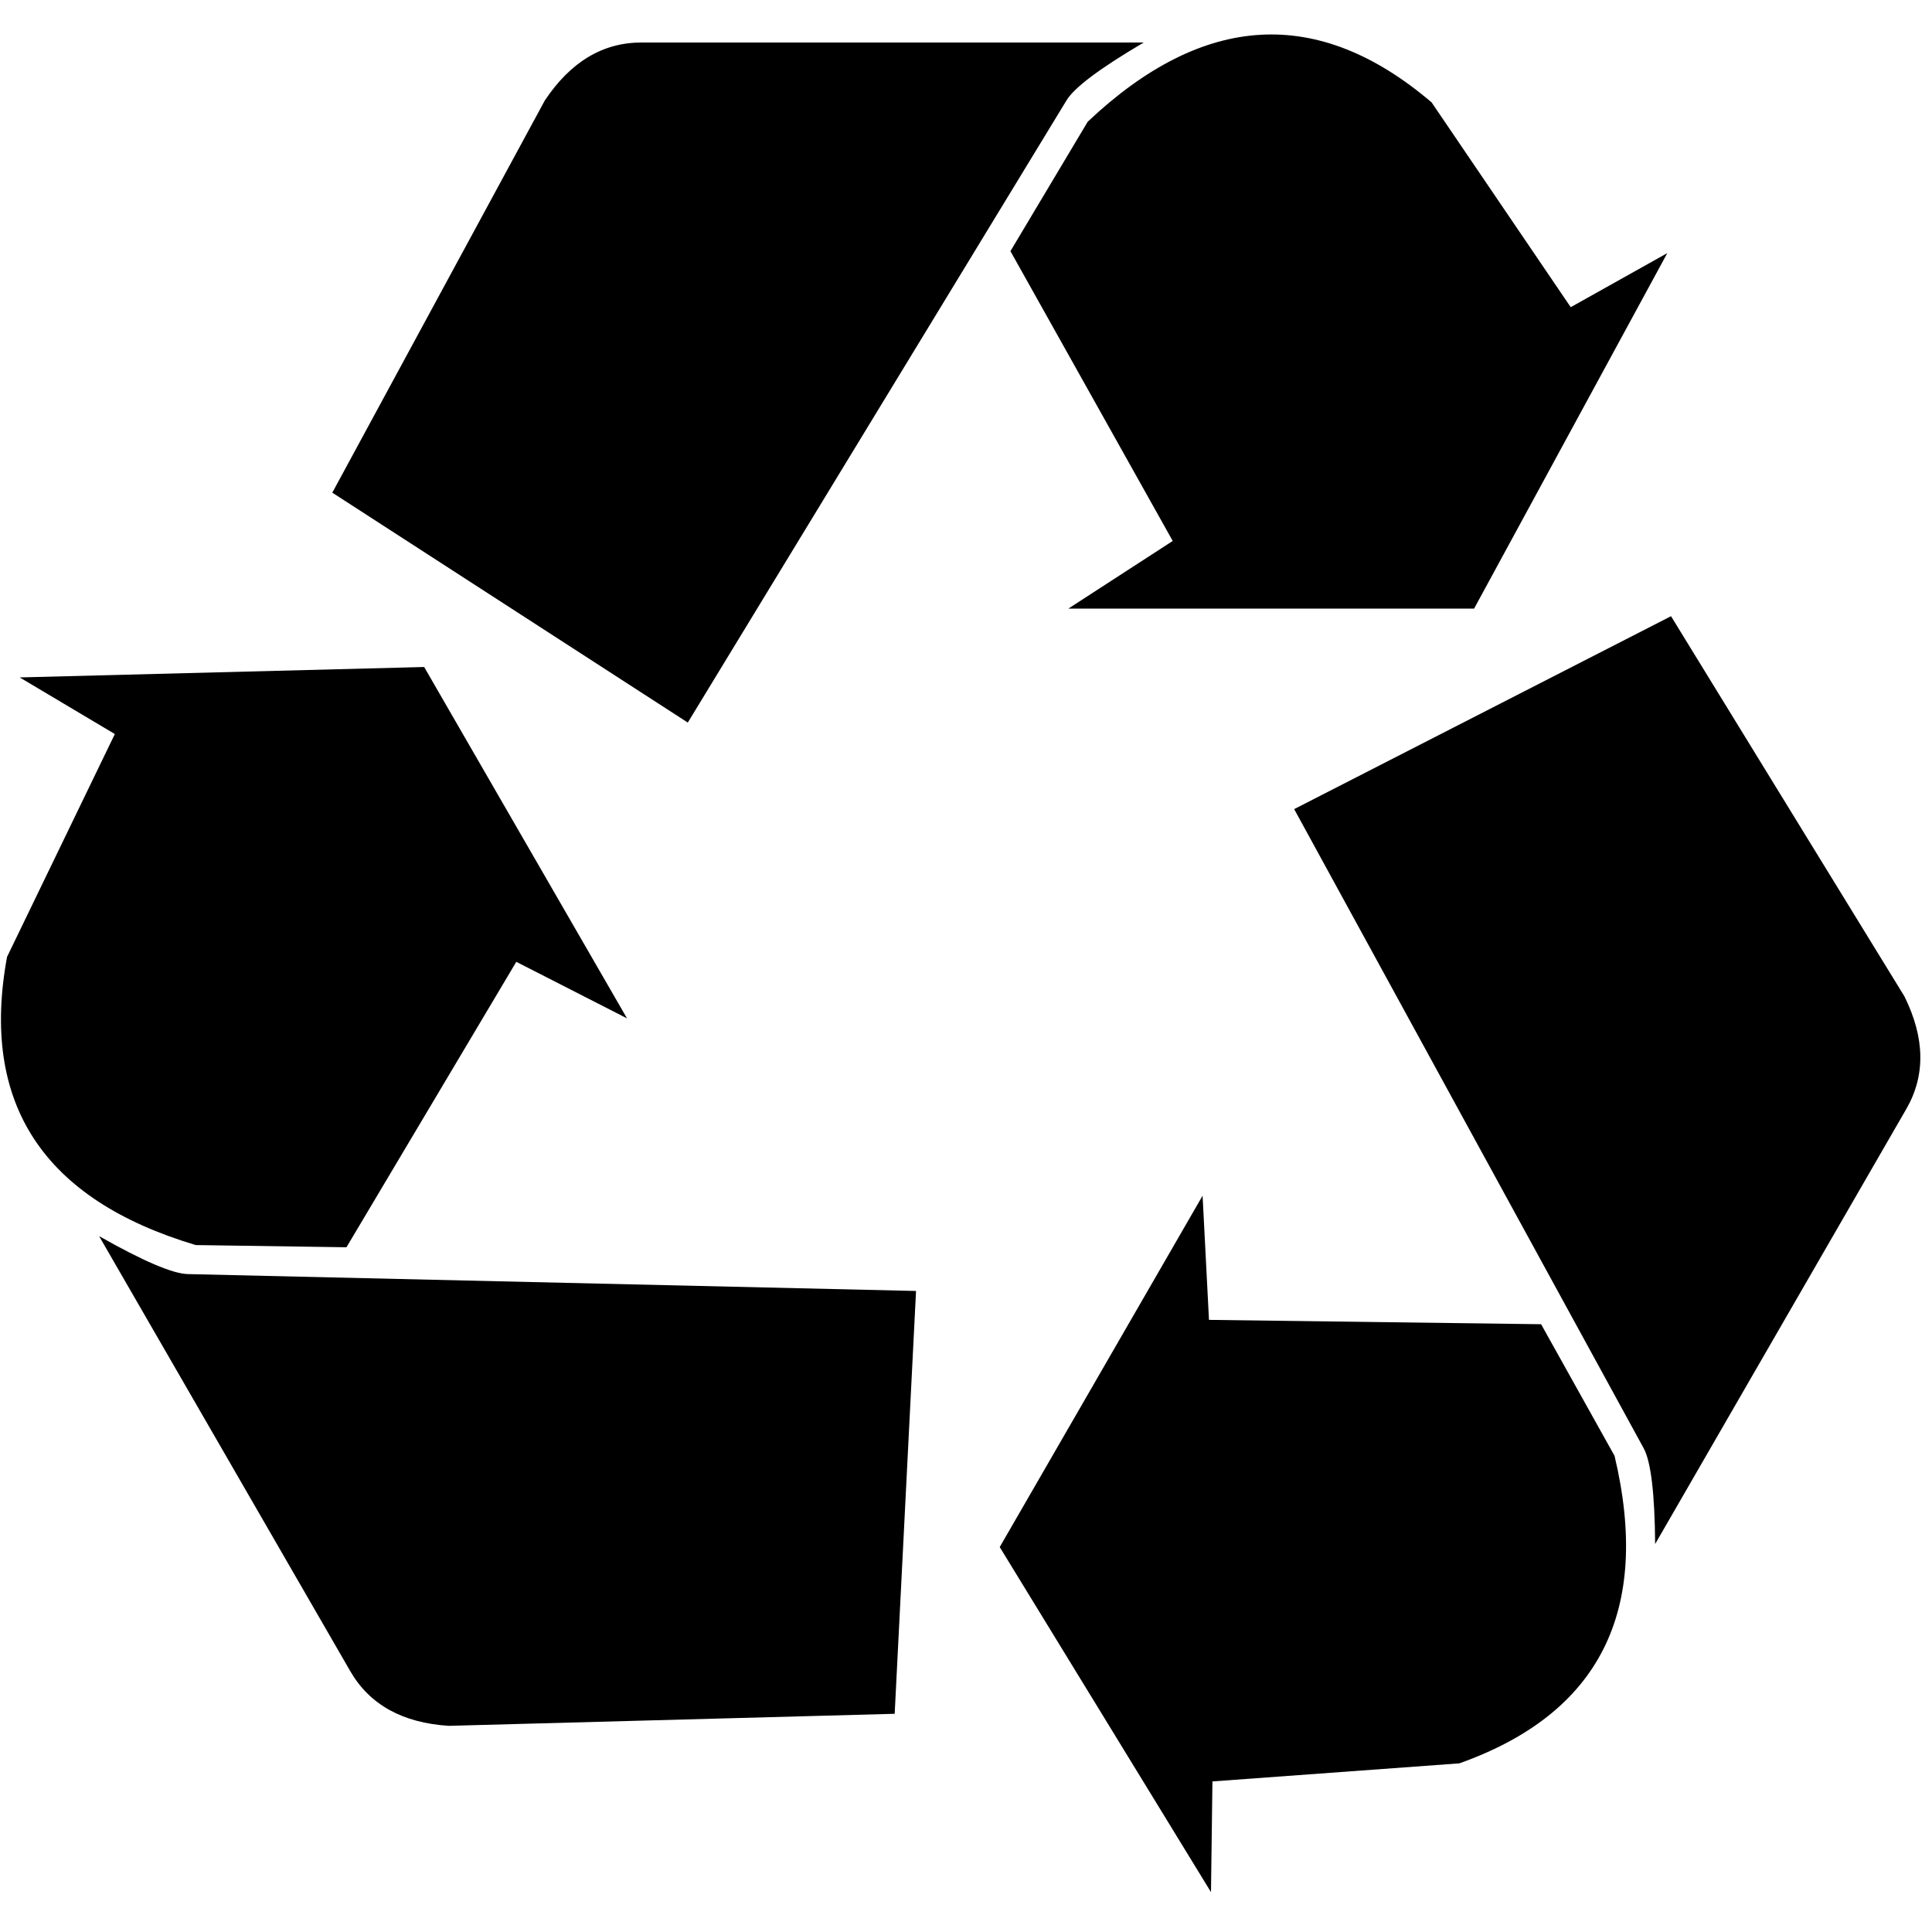 <?xml version="1.0" standalone="no"?>
<svg xmlns="http://www.w3.org/2000/svg" xmlns:xlink="http://www.w3.org/1999/xlink"
  width="14" height="14" viewBox="0 0 100 100">
  <g transform="translate(1,0)">
    <path id ="arrow" fill="black" stroke-width=".5" stroke-linecap="square"
      d="M16.2,25.5 l11,-20.3 q2,-3 5,-3 h26 q-3.4,2 -4,3 l-19.6,32.2 z
      m43.5,2.5 l-8.4,-15 4,-6.7 q9,-8.5 17.8,-1 l7.2,10.6 5,-2.8 -10,18.4 h-21 z" />
    <use xlink:href="#arrow" transform="rotate(120,49,48.7)" />
    <use xlink:href="#arrow" transform="rotate(-120,49,48.7)" />
  </g>
</svg>
